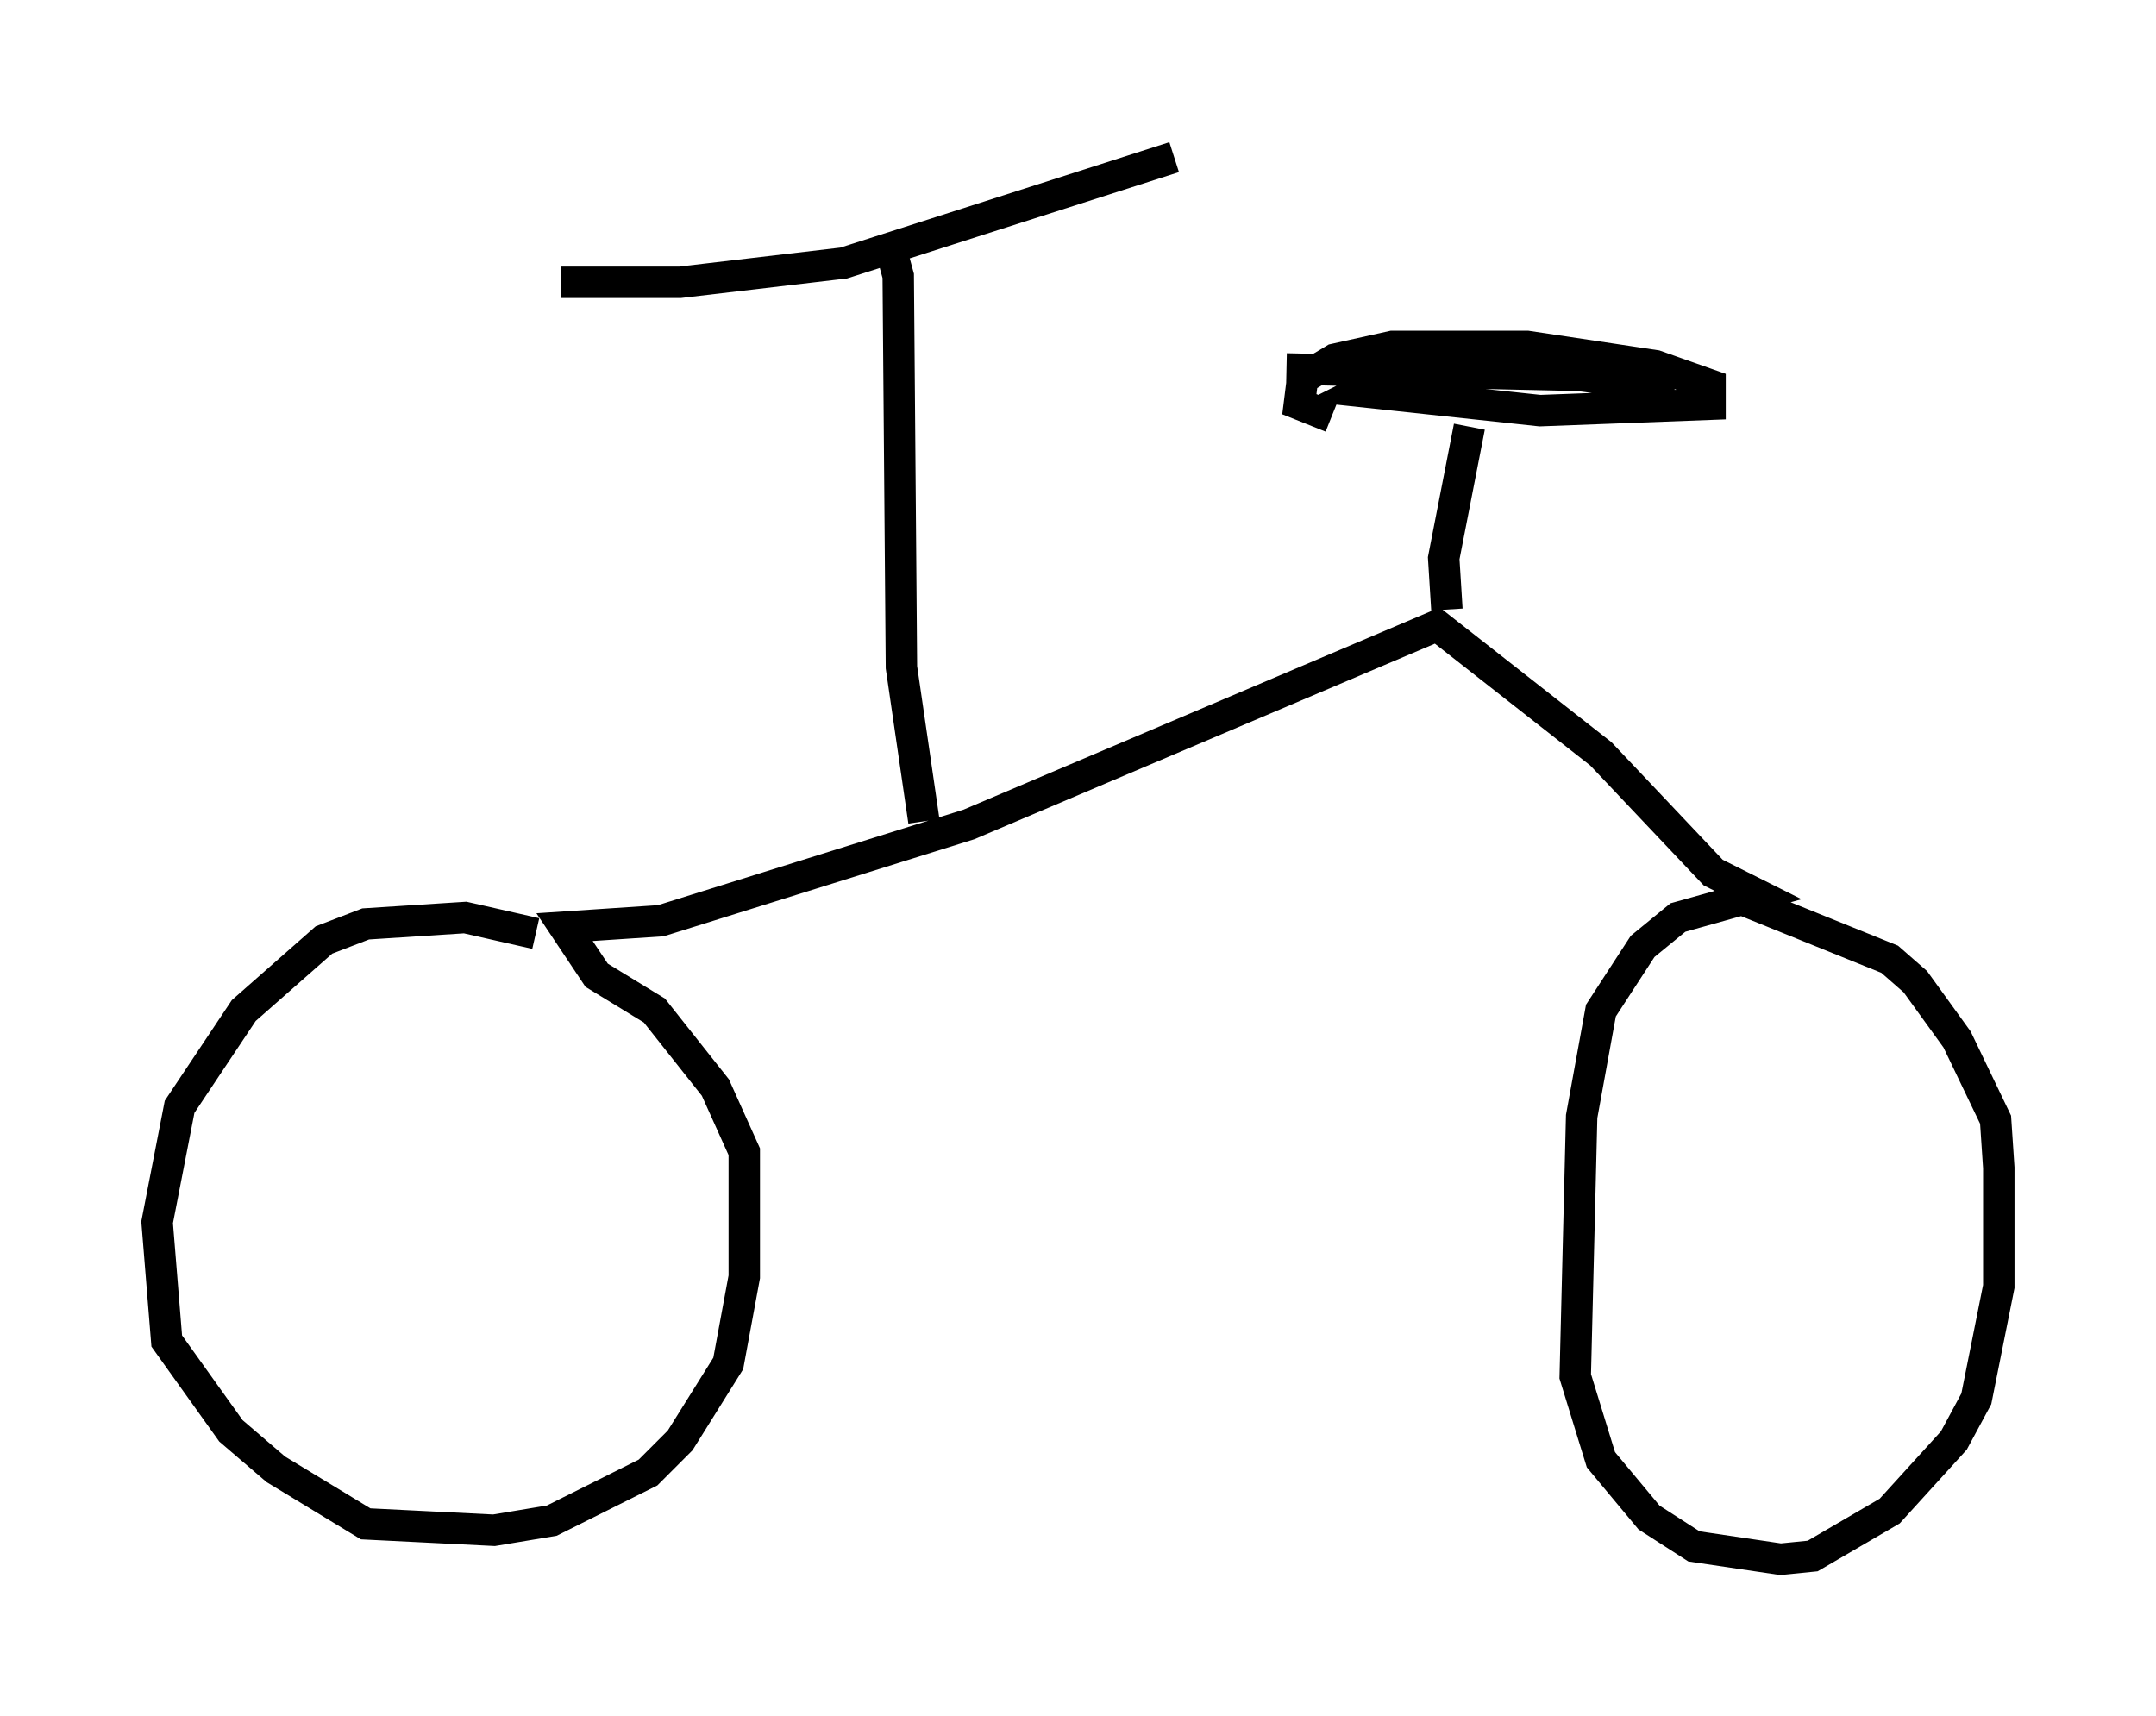 <?xml version="1.0" encoding="utf-8" ?>
<svg baseProfile="full" height="54.611" version="1.1" width="68.596" xmlns="http://www.w3.org/2000/svg" xmlns:ev="http://www.w3.org/2001/xml-events" xmlns:xlink="http://www.w3.org/1999/xlink"><defs /><rect fill="white" height="54.611" width="68.596" x="0" y="0" /><path d="M17.863, 30.215 m-0.817, -0.51 l-2.246, -0.51 -3.165, 0.204 l-1.327, 0.51 -2.552, 2.246 l-2.042, 3.063 -0.715, 3.675 l0.306, 3.777 2.042, 2.858 l1.429, 1.225 2.858, 1.735 l4.083, 0.204 1.838, -0.306 l3.063, -1.531 1.021, -1.021 l1.531, -2.45 0.51, -2.756 l0.0, -3.981 -0.919, -2.042 l-1.94, -2.45 -1.838, -1.123 l-1.021, -1.531 3.063, -0.204 l9.8, -3.063 14.904, -6.329 l5.206, 4.083 3.573, 3.777 l1.429, 0.715 -2.552, 0.715 l-1.123, 0.919 -1.327, 2.042 l-0.613, 3.369 -0.204, 8.269 l0.817, 2.654 1.531, 1.838 l1.429, 0.919 2.756, 0.408 l1.021, -0.102 2.45, -1.429 l2.042, -2.246 0.715, -1.327 l0.715, -3.573 0.0, -3.777 l-0.102, -1.531 -1.225, -2.552 l-1.327, -1.838 -0.817, -0.715 l-4.798, -1.94 m-9.29, -9.188 l-0.102, -1.633 0.817, -4.185 m-5.819, -1.838 l9.29, 0.204 3.063, 0.408 m-10.923, 0.919 l-1.021, -0.408 0.102, -0.817 l1.021, -0.613 1.838, -0.408 l4.288, 0.0 4.083, 0.613 l1.735, 0.613 0.0, 0.613 l-5.41, 0.204 -5.717, -0.613 l1.633, -0.817 5.819, -0.204 l-3.063, 0.102 -1.94, 0.51 m-16.334, 14.088 l-0.715, -4.9 -0.102, -12.454 l-0.306, -1.123 m-10.413, 1.327 l3.777, 0.0 5.206, -0.613 l10.515, -3.369 " fill="none" stroke="black" stroke-width="1" /></svg>
